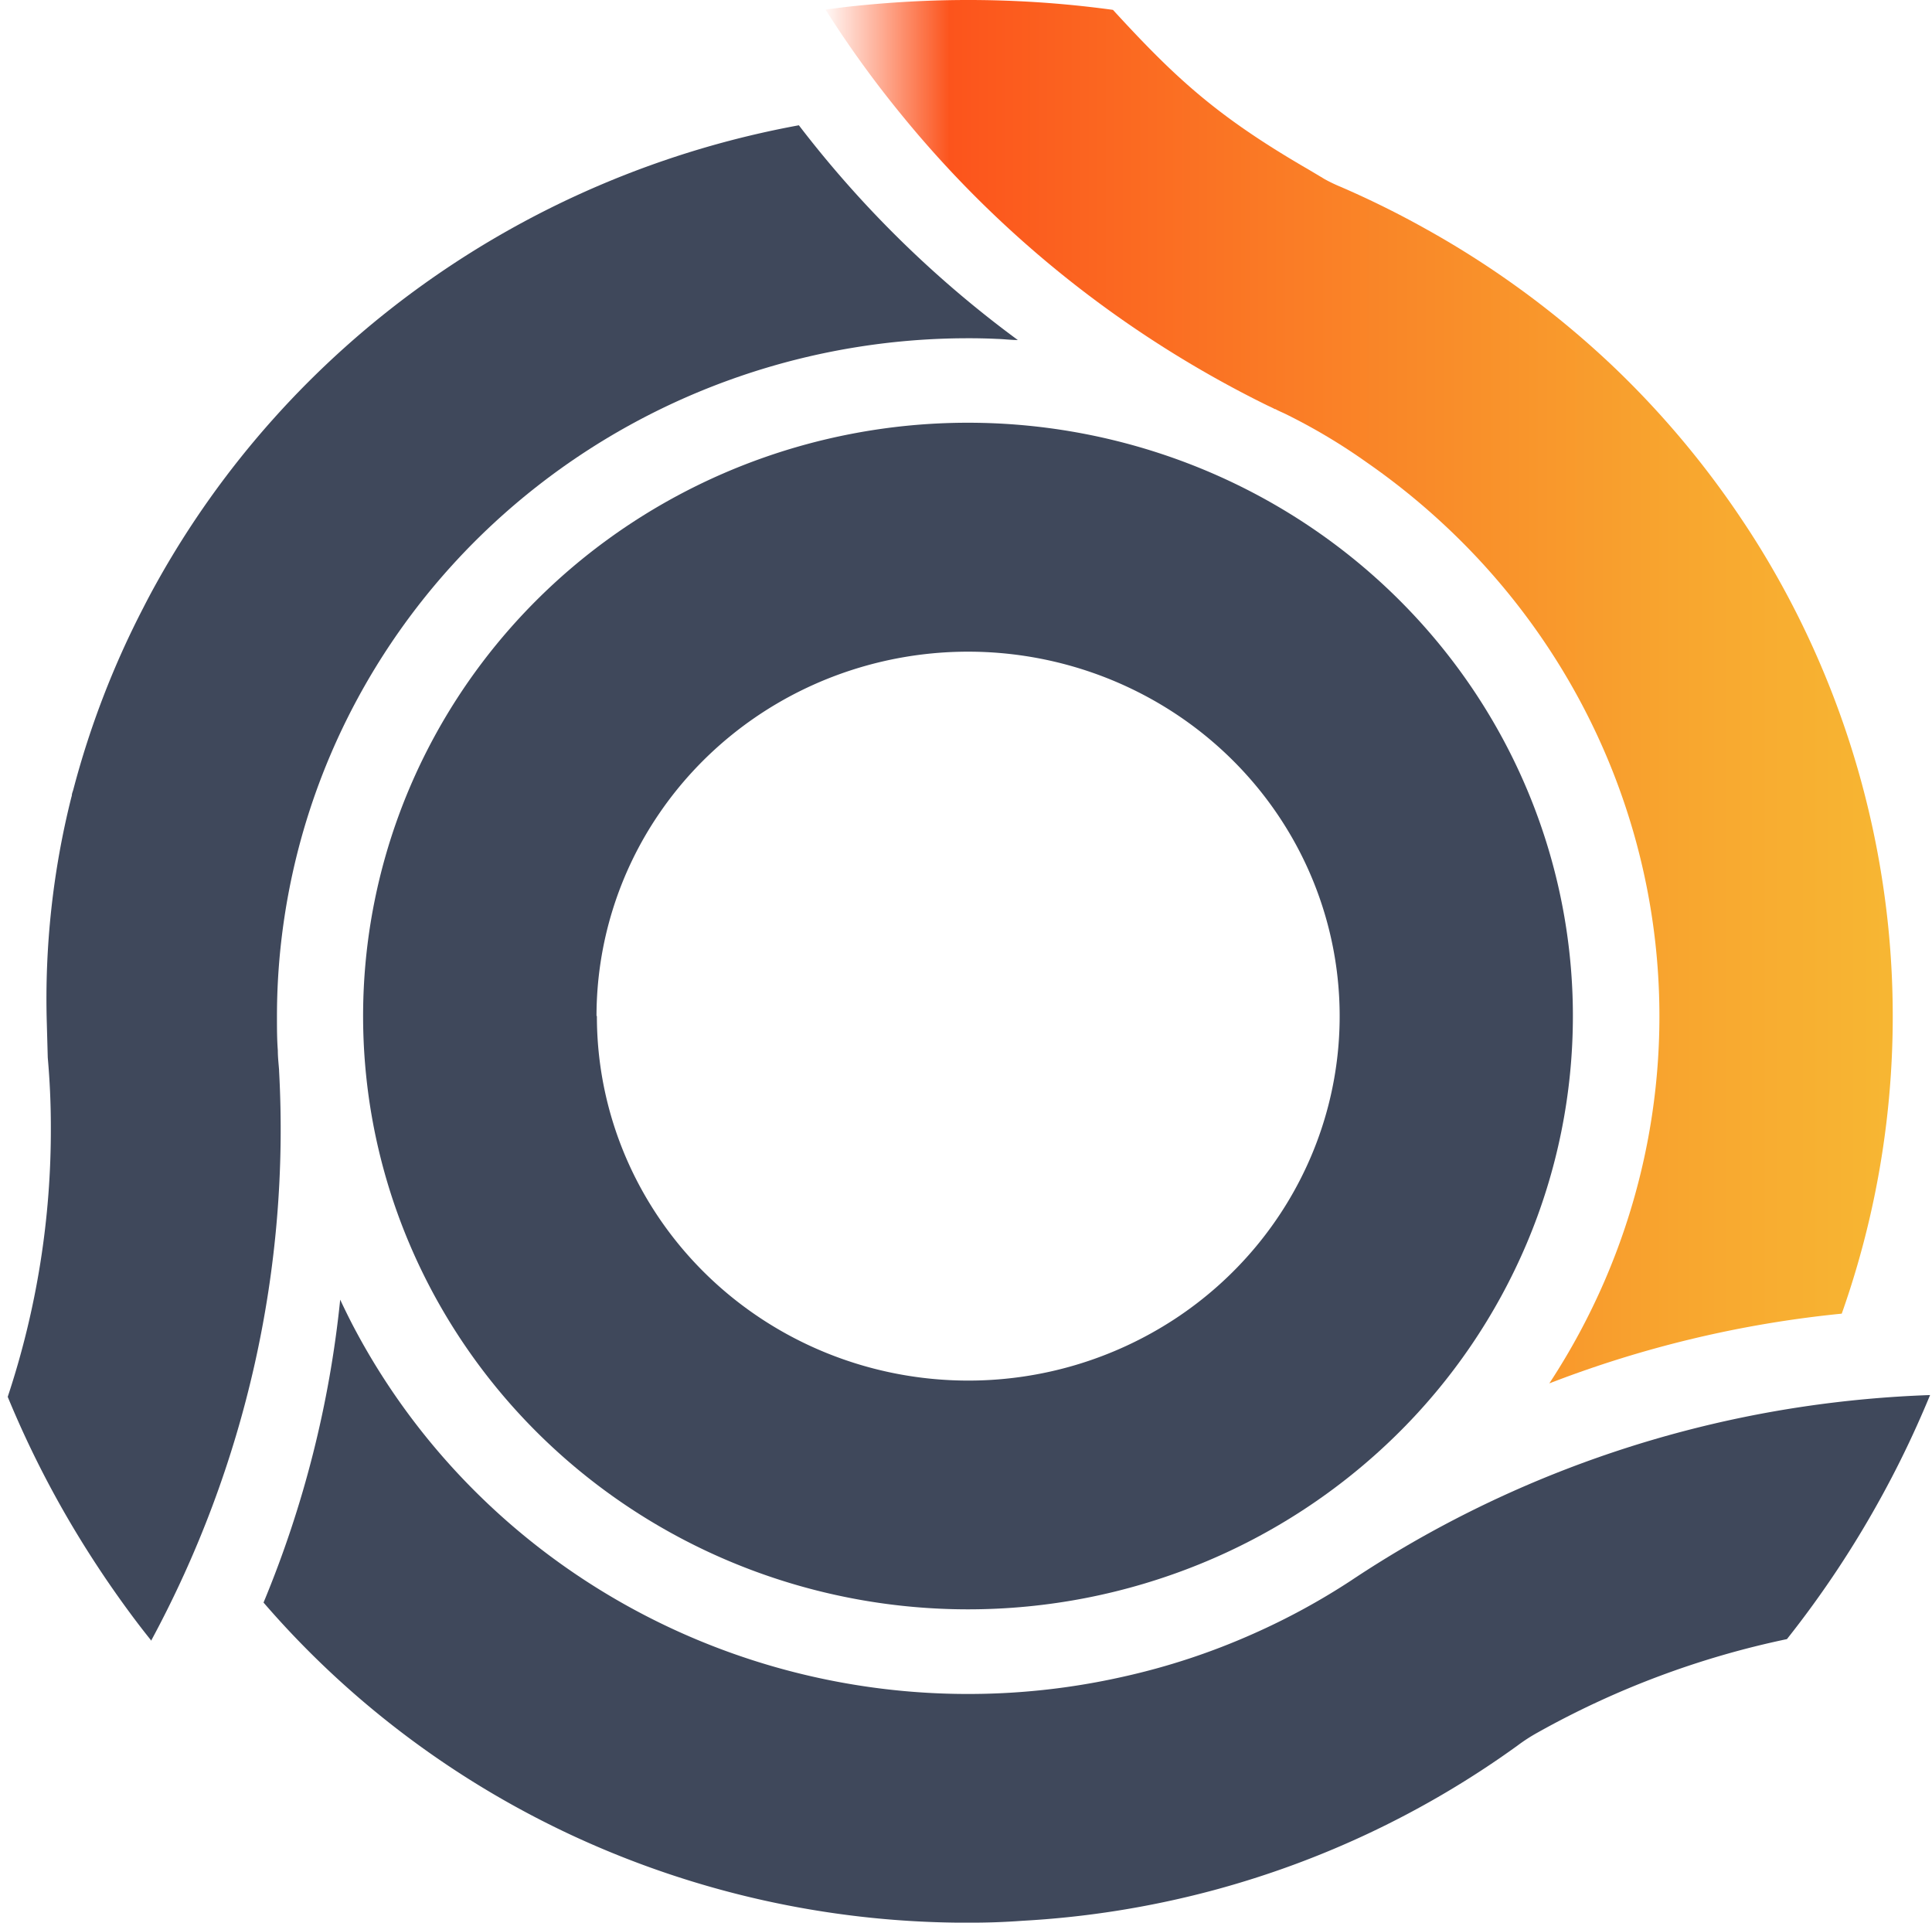 <svg width="201" height="200" fill="none" xmlns="http://www.w3.org/2000/svg"><path d="M163.639 105.691c0-12.206-3.691-24.139-10.606-34.288-6.915-10.149-16.744-18.06-28.243-22.73a64.083 64.083 0 00-36.36-3.513c-12.208 2.382-23.42 8.26-32.222 16.89-8.801 8.632-14.795 19.629-17.223 31.6a60.61 60.61 0 003.581 35.659c4.763 11.277 12.83 20.916 23.178 27.697 10.35 6.782 22.517 10.401 34.963 10.401a63.989 63.989 0 0024.085-4.695 63.024 63.024 0 0020.417-13.378 61.633 61.633 0 0013.642-20.024 60.68 60.68 0 004.788-23.619zm-101.58 0a37.394 37.394 0 016.52-21.061c4.25-6.233 10.29-11.091 17.354-13.959a39.366 39.366 0 0122.336-2.152c7.498 1.465 14.386 5.078 19.791 10.381 5.405 5.303 9.085 12.06 10.574 19.414a37.228 37.228 0 01-2.205 21.904c-2.928 6.927-7.884 12.846-14.243 17.01a39.194 39.194 0 01-21.479 6.384c-10.246-.01-20.07-4.011-27.31-11.122-7.24-7.111-11.303-16.75-11.298-26.799h-.04z" fill="#3F485B"/><path d="M161.187 143.904c8.909-13.564 12.806-29.714 11.039-45.755-1.767-16.04-9.091-31.002-20.749-42.386a72.394 72.394 0 00-9.3-7.674 61.383 61.383 0 00-8.374-4.996c-.369-.186-.757-.333-1.116-.538h-.06c-.279-.156-.578-.283-.857-.42l-.319-.157c-14.706-7.308-27.628-17.645-37.88-30.305A110.706 110.706 0 0185.883.997C86.622.9 87.36.802 88.107.714a115.92 115.92 0 017.975-.616 110.76 110.76 0 0119.708.929c6.519 7.107 10.806 11.086 20.366 16.619 0 0 1.136.674 1.635.977a16.09 16.09 0 001.664.802 96.195 96.195 0 018.793 4.34 96.34 96.34 0 0119.478 14.254 94.435 94.435 0 0113.577 16.16 86.896 86.896 0 012.333 3.676 93.237 93.237 0 0112.81 38.539 92.783 92.783 0 01-4.835 40.256 115.998 115.998 0 00-30.424 7.254z" fill="url(#grad2)"/><path d="M15.756 170.681a82.83 82.83 0 01-1.625-2.082 108.401 108.401 0 01-4.546-6.521 104.065 104.065 0 01-8.782-16.776 88.086 88.086 0 004.486-28.155c0-2.375-.11-4.761-.32-7.136l-.1-3.608a86.088 86.088 0 012.553-23.462l.05-.176c0-.205.09-.4.15-.606a91.762 91.762 0 017.316-18.995 72.43 72.43 0 011.296-2.434c6.836-12.323 16.384-22.997 27.953-31.248 11.569-8.25 24.866-13.87 38.926-16.45a112.924 112.924 0 0022.778 22.338c-.728 0-1.445-.097-2.173-.117a61.04 61.04 0 00-2.991-.068c-16.264.001-32.047 5.41-44.773 15.342C43.228 60.46 34.31 74.33 30.658 89.872a70.311 70.311 0 00-1.594 9.991 69.223 69.223 0 00-.25 5.866c0 1.193 0 2.366.09 3.549 0 .684.08 1.358.13 2.023v.078c1.13 20.594-3.478 41.101-13.328 59.322l.05-.02z" fill="#3F485B"/><path d="M100.747 200H99.68a97.502 97.502 0 01-39.83-8.926c-12.47-5.746-23.531-14.058-32.432-24.372a111.537 111.537 0 007.975-31.508 73.58 73.58 0 001.236 2.522c7.3 14.031 19.176 25.264 33.738 31.909 14.562 6.645 30.973 8.321 46.619 4.761a70.882 70.882 0 0013.338-4.409 71.21 71.21 0 0010.217-5.552l.13-.088c14.07-9.349 30.09-15.501 46.892-18.008a117.832 117.832 0 0113.238-1.212 109.798 109.798 0 01-1.355 3.138 102.551 102.551 0 01-3.569 7.185 105.393 105.393 0 01-9.969 15.065 91.48 91.48 0 00-25.918 9.708c-.747.412-1.463.876-2.143 1.388a97.001 97.001 0 01-31.561 15.016l-.368.098a97.377 97.377 0 01-19.529 3.089 72.855 72.855 0 01-5.642.196z" fill="#3F485B"/><defs><linearGradient id="grad1" x1="37.347" y1="134.999" x2="248.191" y2="213.57" gradientUnits="userSpaceOnUse"><stop stop-color="#FC4A1A" stop-opacity="0"/><stop offset=".12" stop-color="#FC541C"/><stop offset=".41" stop-color="#FA7925"/><stop offset=".8" stop-color="#F8A62F"/><stop offset="1" stop-color="#F7B733"/></linearGradient><linearGradient id="grad2" x1="0%" y1="0%" x2="100%" y2="0%"><stop stop-color="#FC4A1A" stop-opacity="0"/><stop offset=".12" stop-color="#FC541C"/><stop offset=".41" stop-color="#FA7925"/><stop offset=".8" stop-color="#F8A62F"/><stop offset="1" stop-color="#F7B733"/></linearGradient></defs></svg>